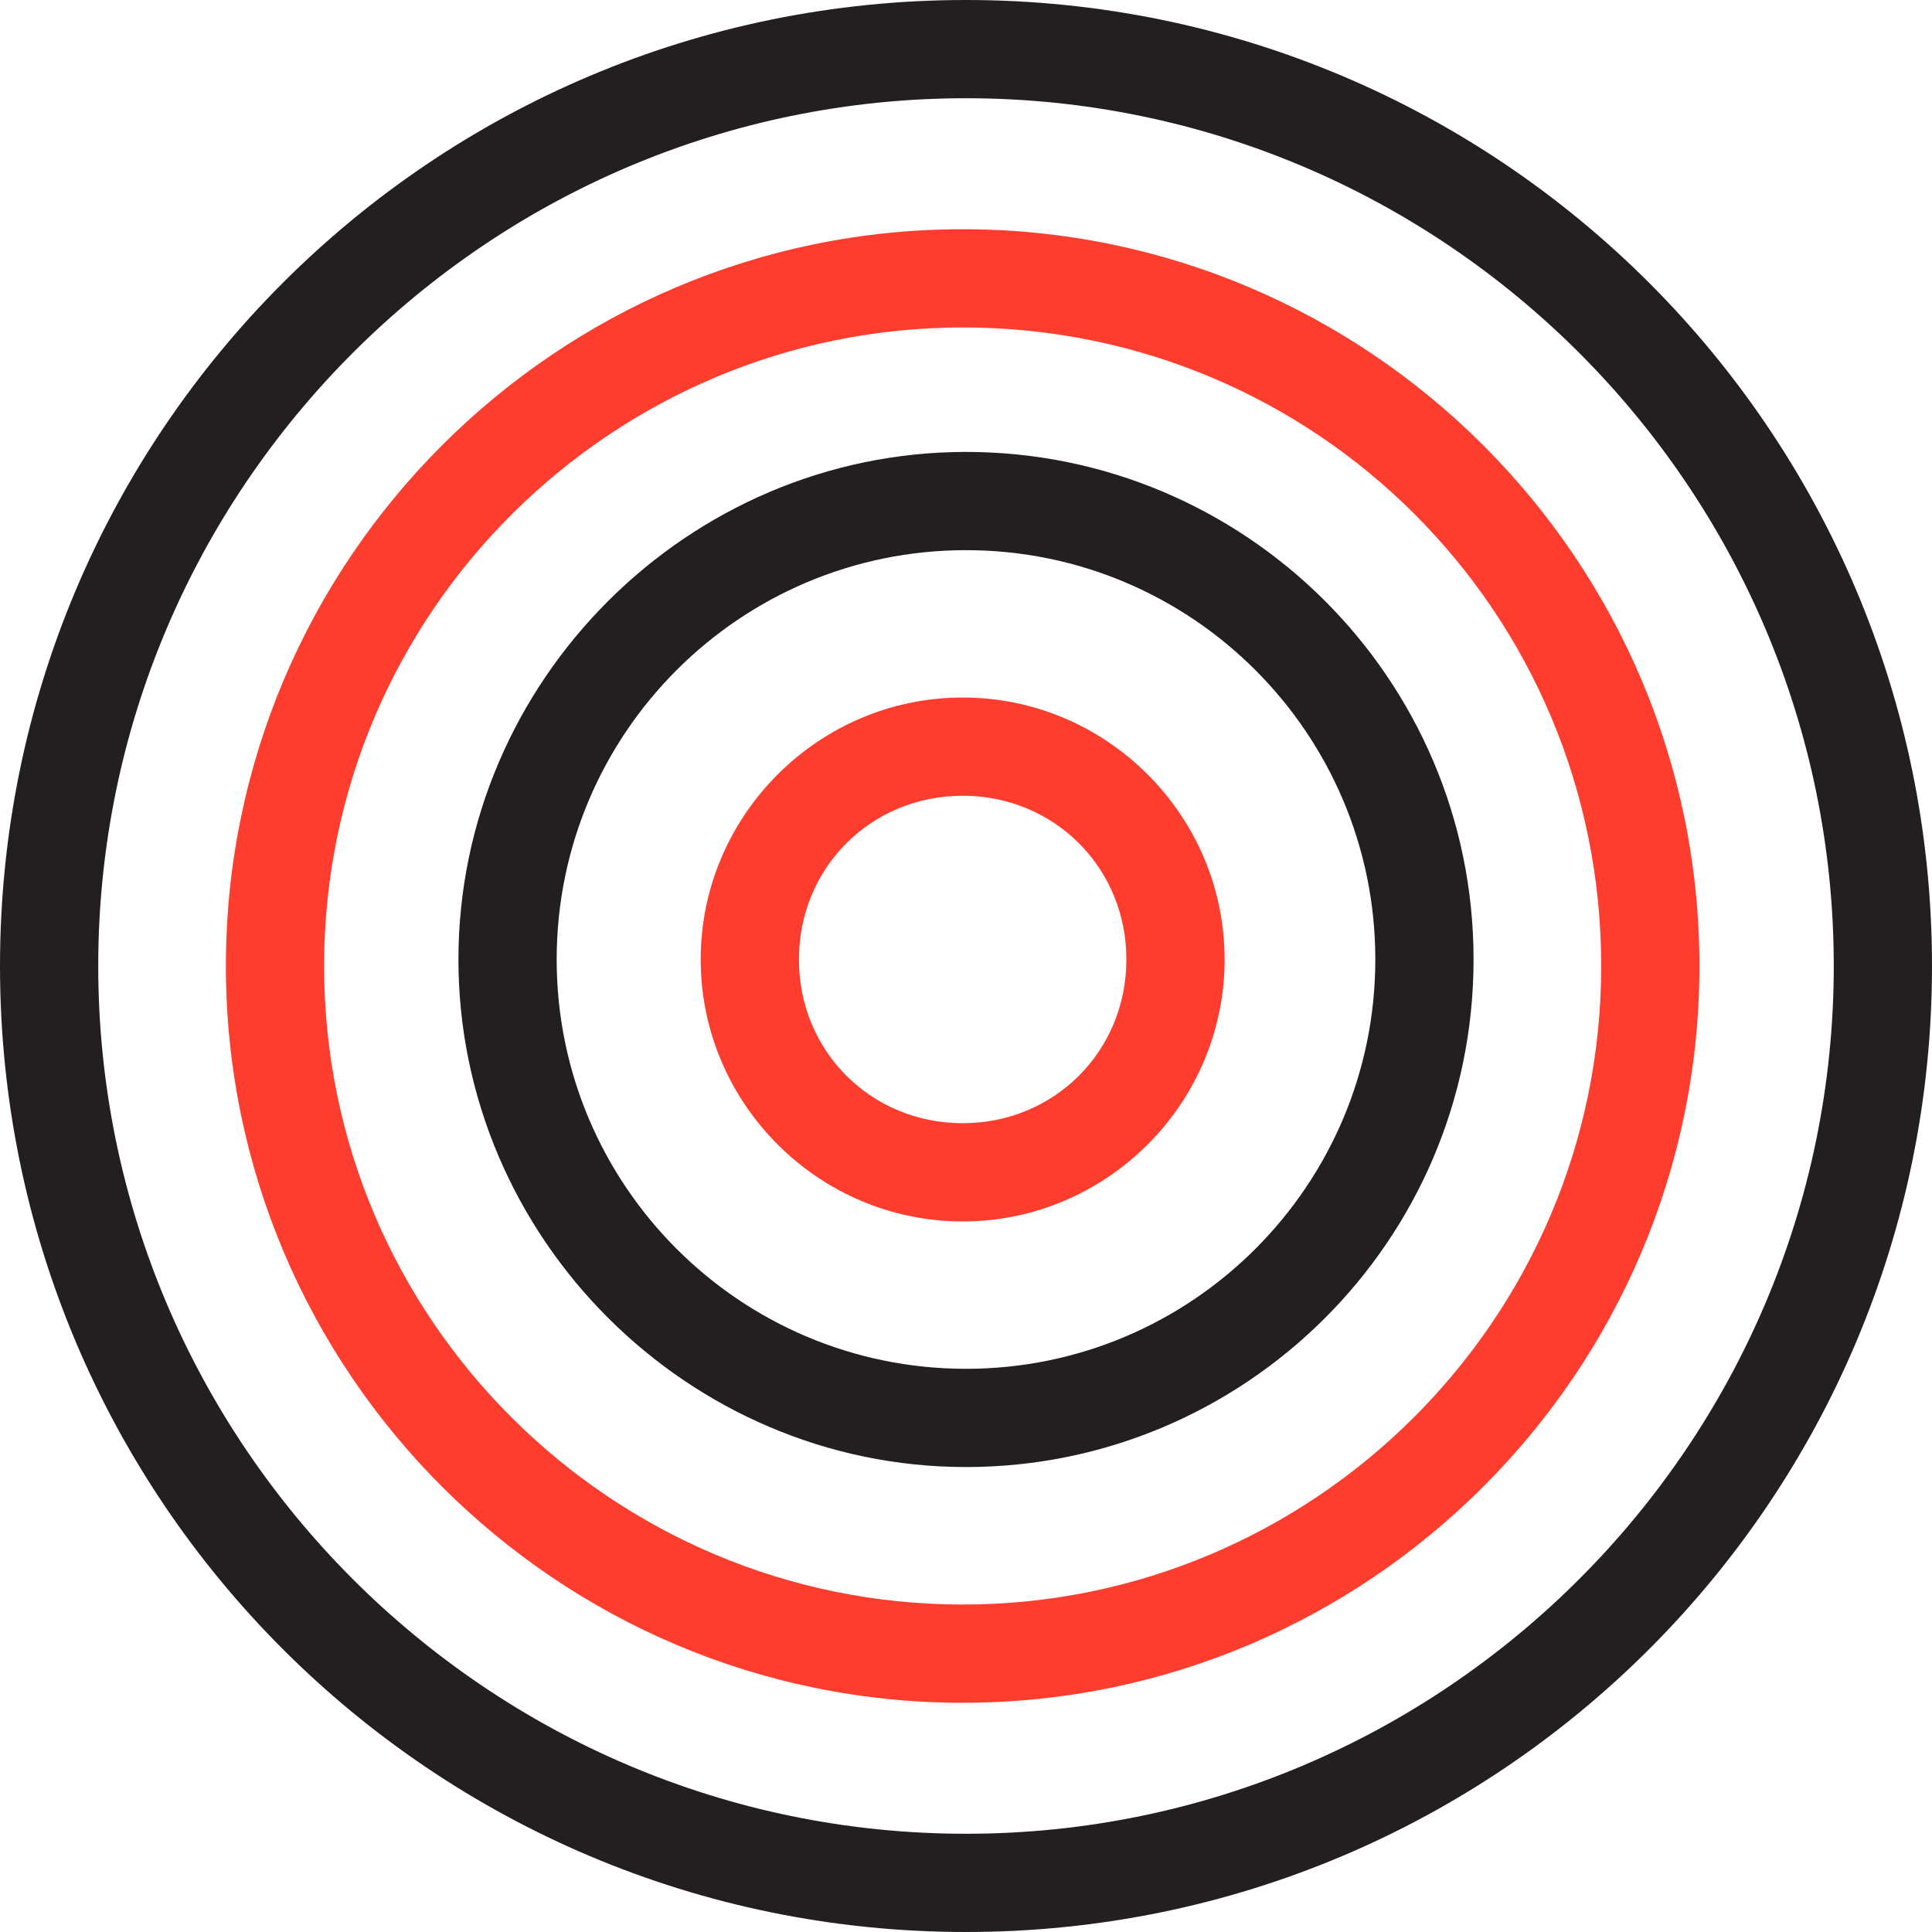<svg width="59" height="59" viewBox="0 0 59 59" fill="none" xmlns="http://www.w3.org/2000/svg">
<g clip-path="url(#clip0_3708_20198)">
<path d="M29.5 59C13.2 59 0 45.8 0 29.5C0 13.2 13.2 0 29.5 0C45.8 0 59 13.2 59 29.5C59 45.8 45.8 59 29.5 59ZM29.5 3C14.9 3 3 14.9 3 29.5C3 44.1 14.9 56 29.5 56C44.1 56 56 44.1 56 29.5C56 14.9 44.1 3 29.5 3Z" fill="#231F20"/>
<path d="M29.398 52C16.998 52 6.898 41.9 6.898 29.5C6.898 17.1 16.998 7 29.398 7C41.798 7 51.898 17.1 51.898 29.5C51.898 41.9 41.798 52 29.398 52ZM29.398 10C18.698 10 9.898 18.7 9.898 29.5C9.898 40.3 18.698 49 29.398 49C40.098 49 48.898 40.3 48.898 29.5C48.898 18.7 40.198 10 29.398 10Z" fill="#FF3D2E"/>
<path d="M29.5 44.801C21 44.801 14 37.801 14 29.301C14 20.801 21 13.801 29.5 13.801C38 13.801 45 20.701 45 29.301C45 37.901 38 44.801 29.5 44.801ZM29.5 16.801C22.6 16.801 17 22.401 17 29.301C17 36.201 22.6 41.801 29.5 41.801C36.4 41.801 42 36.201 42 29.301C42 22.401 36.4 16.801 29.5 16.801Z" fill="#231F20"/>
<path d="M29.398 37.301C24.998 37.301 21.398 33.701 21.398 29.301C21.398 24.901 24.998 21.301 29.398 21.301C33.798 21.301 37.398 24.901 37.398 29.301C37.398 33.701 33.798 37.301 29.398 37.301ZM29.398 24.301C26.598 24.301 24.398 26.501 24.398 29.301C24.398 32.101 26.598 34.301 29.398 34.301C32.198 34.301 34.398 32.101 34.398 29.301C34.398 26.501 32.198 24.301 29.398 24.301Z" fill="#FF3D2E"/>
</g>
<defs>
<clipPath id="clip0_3708_20198">
<rect width="59" height="59" fill="white"/>
</clipPath>
</defs>
</svg>
